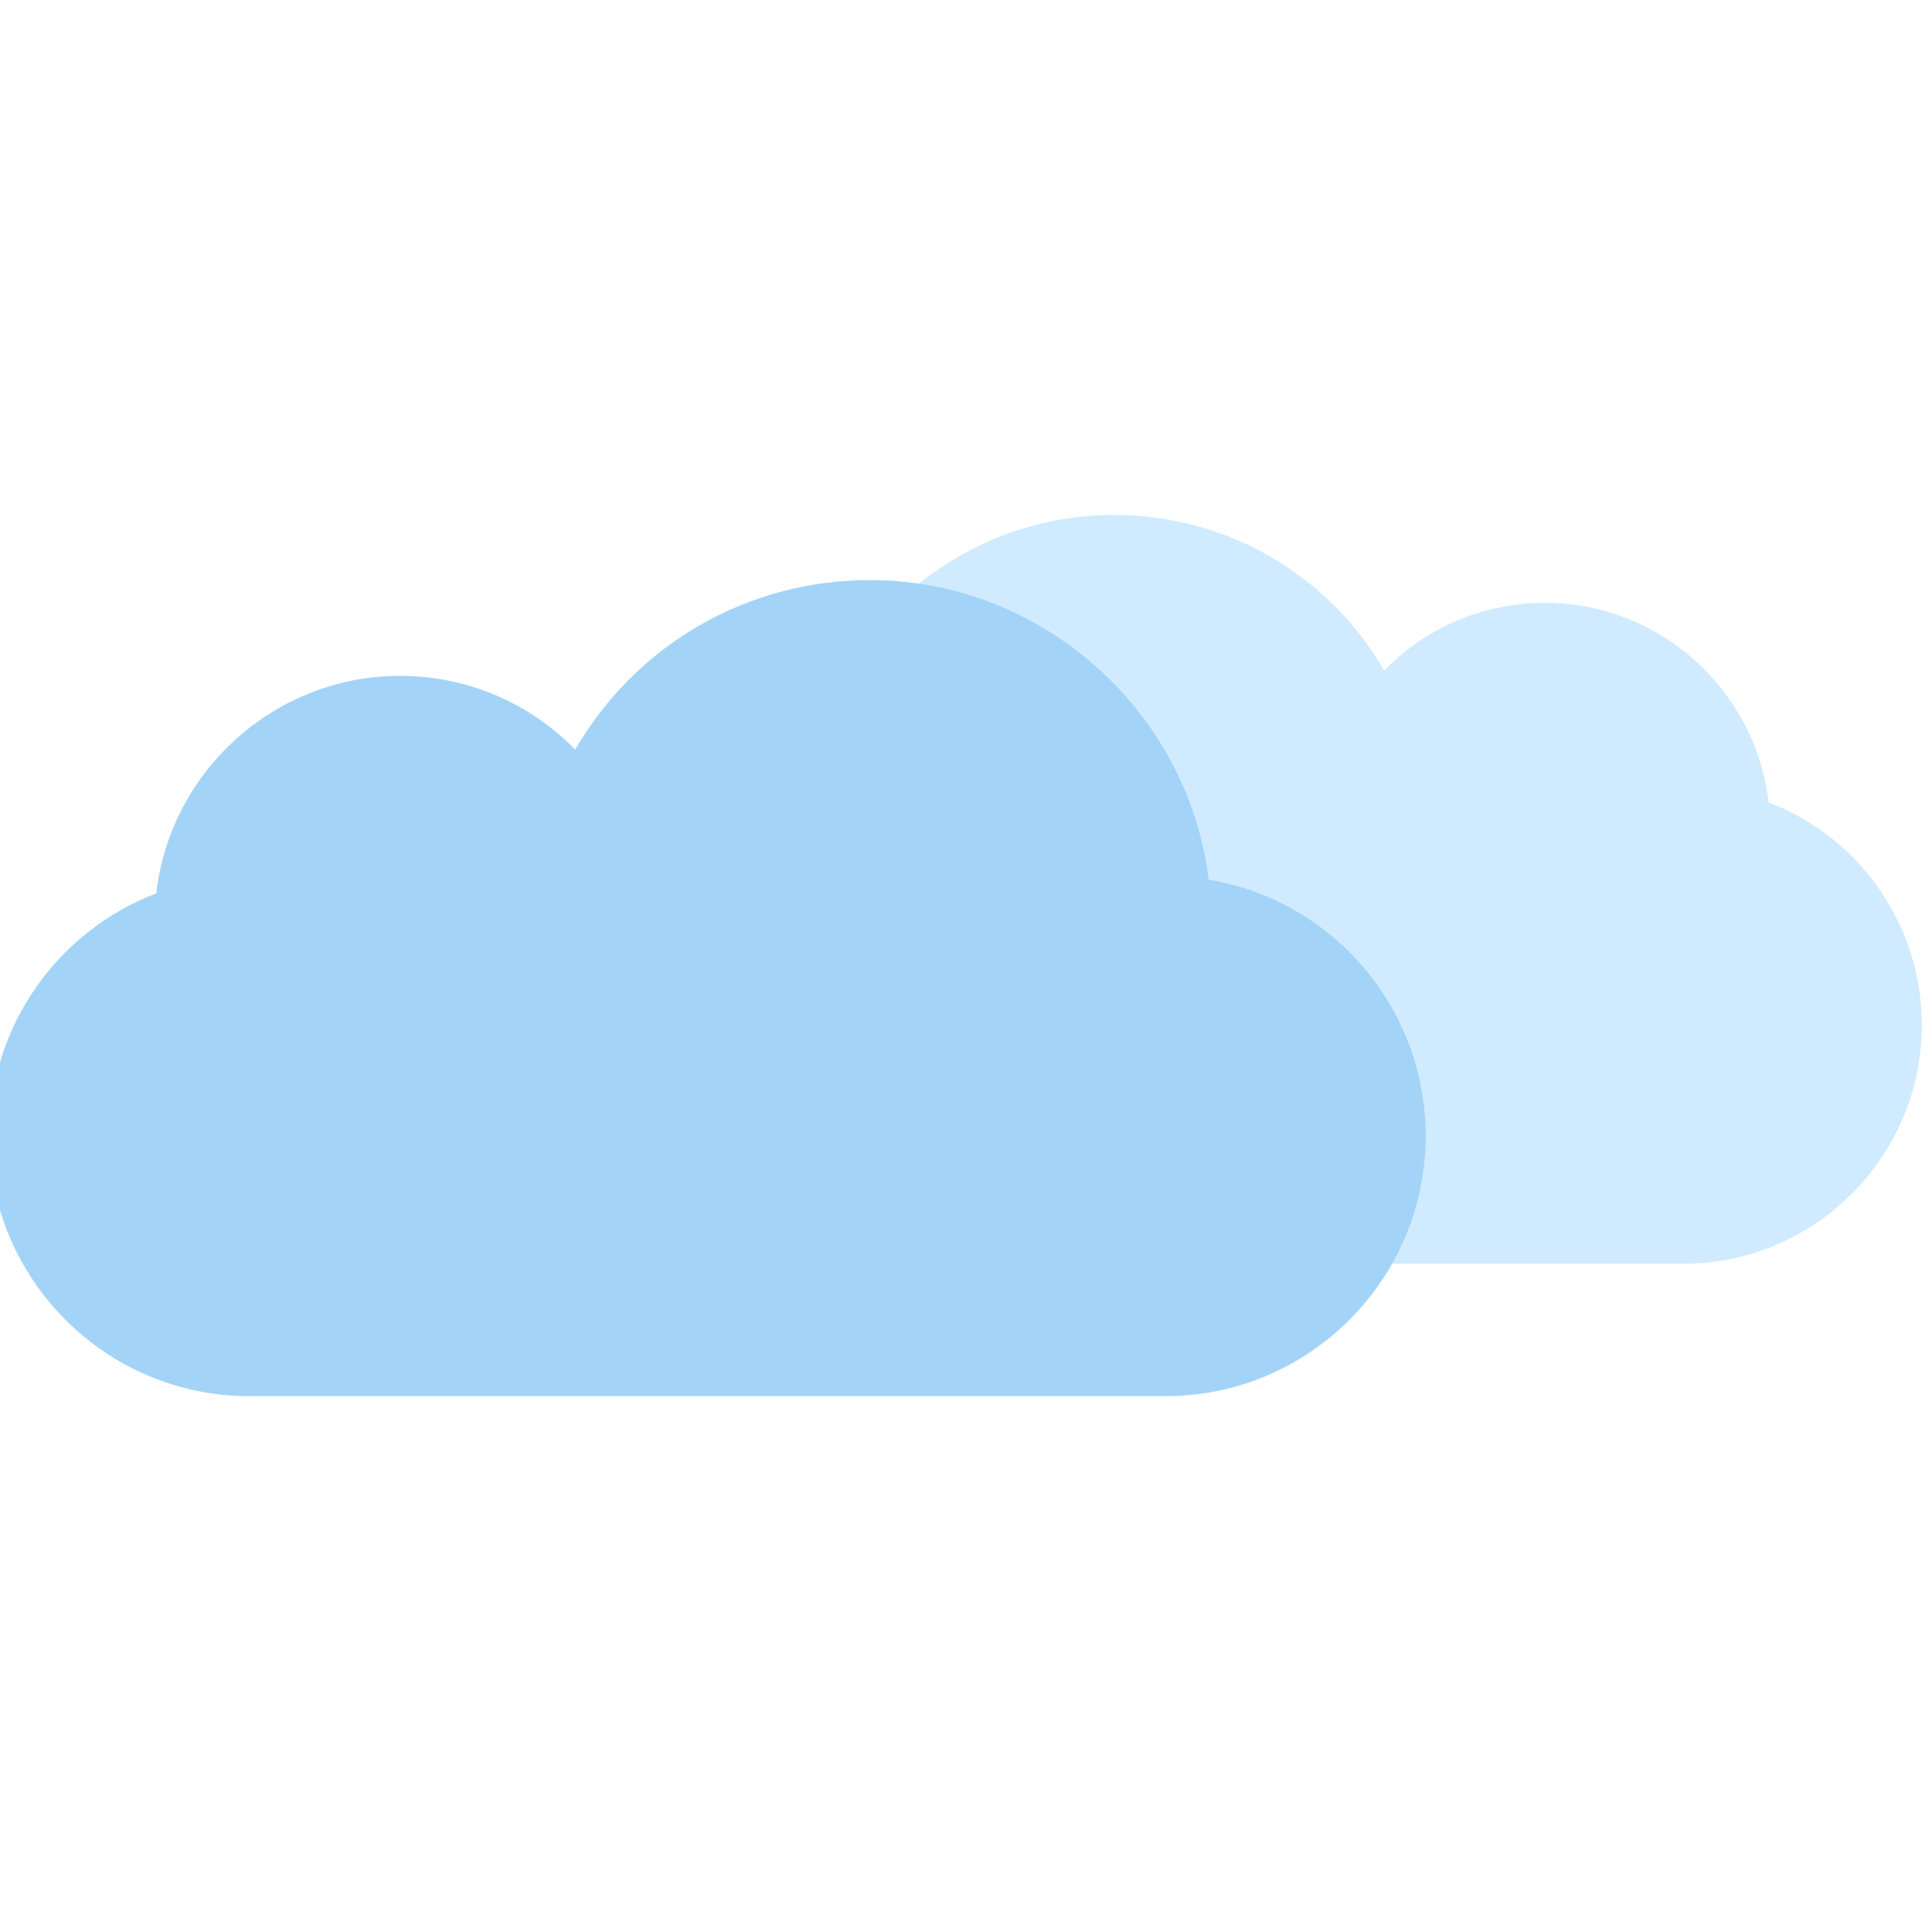 <?xml version="1.0" encoding="UTF-8" standalone="no" ?>
<!DOCTYPE svg PUBLIC "-//W3C//DTD SVG 1.1//EN" "http://www.w3.org/Graphics/SVG/1.1/DTD/svg11.dtd">
<svg xmlns="http://www.w3.org/2000/svg" xmlns:xlink="http://www.w3.org/1999/xlink" version="1.1" width="350" height="350" viewBox="0 0 350 350" xml:space="preserve">
<desc>Created with Fabric.js 1.7.22</desc>
<defs>
</defs>
<g id="icon" style="stroke: none; stroke-width: 1; stroke-dasharray: none; stroke-linecap: butt; stroke-linejoin: miter; stroke-miterlimit: 10; fill: none; fill-rule: nonzero; opacity: 1;" transform="translate(-1.944 -1.944) scale(3.89 3.89)" >
	<path d="M 37.893 37.282 c 0.884 -7.222 7.136 -12.802 14.469 -12.802 c 5.25 0 9.992 2.751 12.601 7.245 c 1.968 -2.015 4.646 -3.152 7.49 -3.152 c 5.324 0 9.812 4.047 10.41 9.294 C 87.15 39.508 90 43.621 90 48.237 c 0 6.129 -4.986 11.115 -11.115 11.115 H 39.736 c -6.129 0 -11.115 -4.986 -11.115 -11.115 C 28.62 42.785 32.569 38.168 37.893 37.282 z" style="stroke: none; stroke-width: 1; stroke-dasharray: none; stroke-linecap: butt; stroke-linejoin: miter; stroke-miterlimit: 10; fill: rgb(208,235,255); fill-rule: nonzero; opacity: 1;" transform=" matrix(1 0 0 1 0 0) " stroke-linecap="round" />
	<path d="M 56.789 41.466 c -0.963 -7.87 -7.777 -13.952 -15.769 -13.952 c -5.722 0 -10.89 2.998 -13.733 7.895 c -2.145 -2.196 -5.064 -3.435 -8.163 -3.435 c -5.802 0 -10.694 4.411 -11.346 10.128 C 3.106 43.893 0 48.376 0 53.406 C 0 60.086 5.434 65.52 12.114 65.52 H 54.78 c 6.679 0 12.114 -5.434 12.114 -12.114 C 66.894 47.464 62.591 42.433 56.789 41.466 z" style="stroke: none; stroke-width: 1; stroke-dasharray: none; stroke-linecap: butt; stroke-linejoin: miter; stroke-miterlimit: 10; fill: rgb(163,212,247); fill-rule: nonzero; opacity: 1;" transform=" matrix(1 0 0 1 0 0) " stroke-linecap="round" />
</g>
</svg>